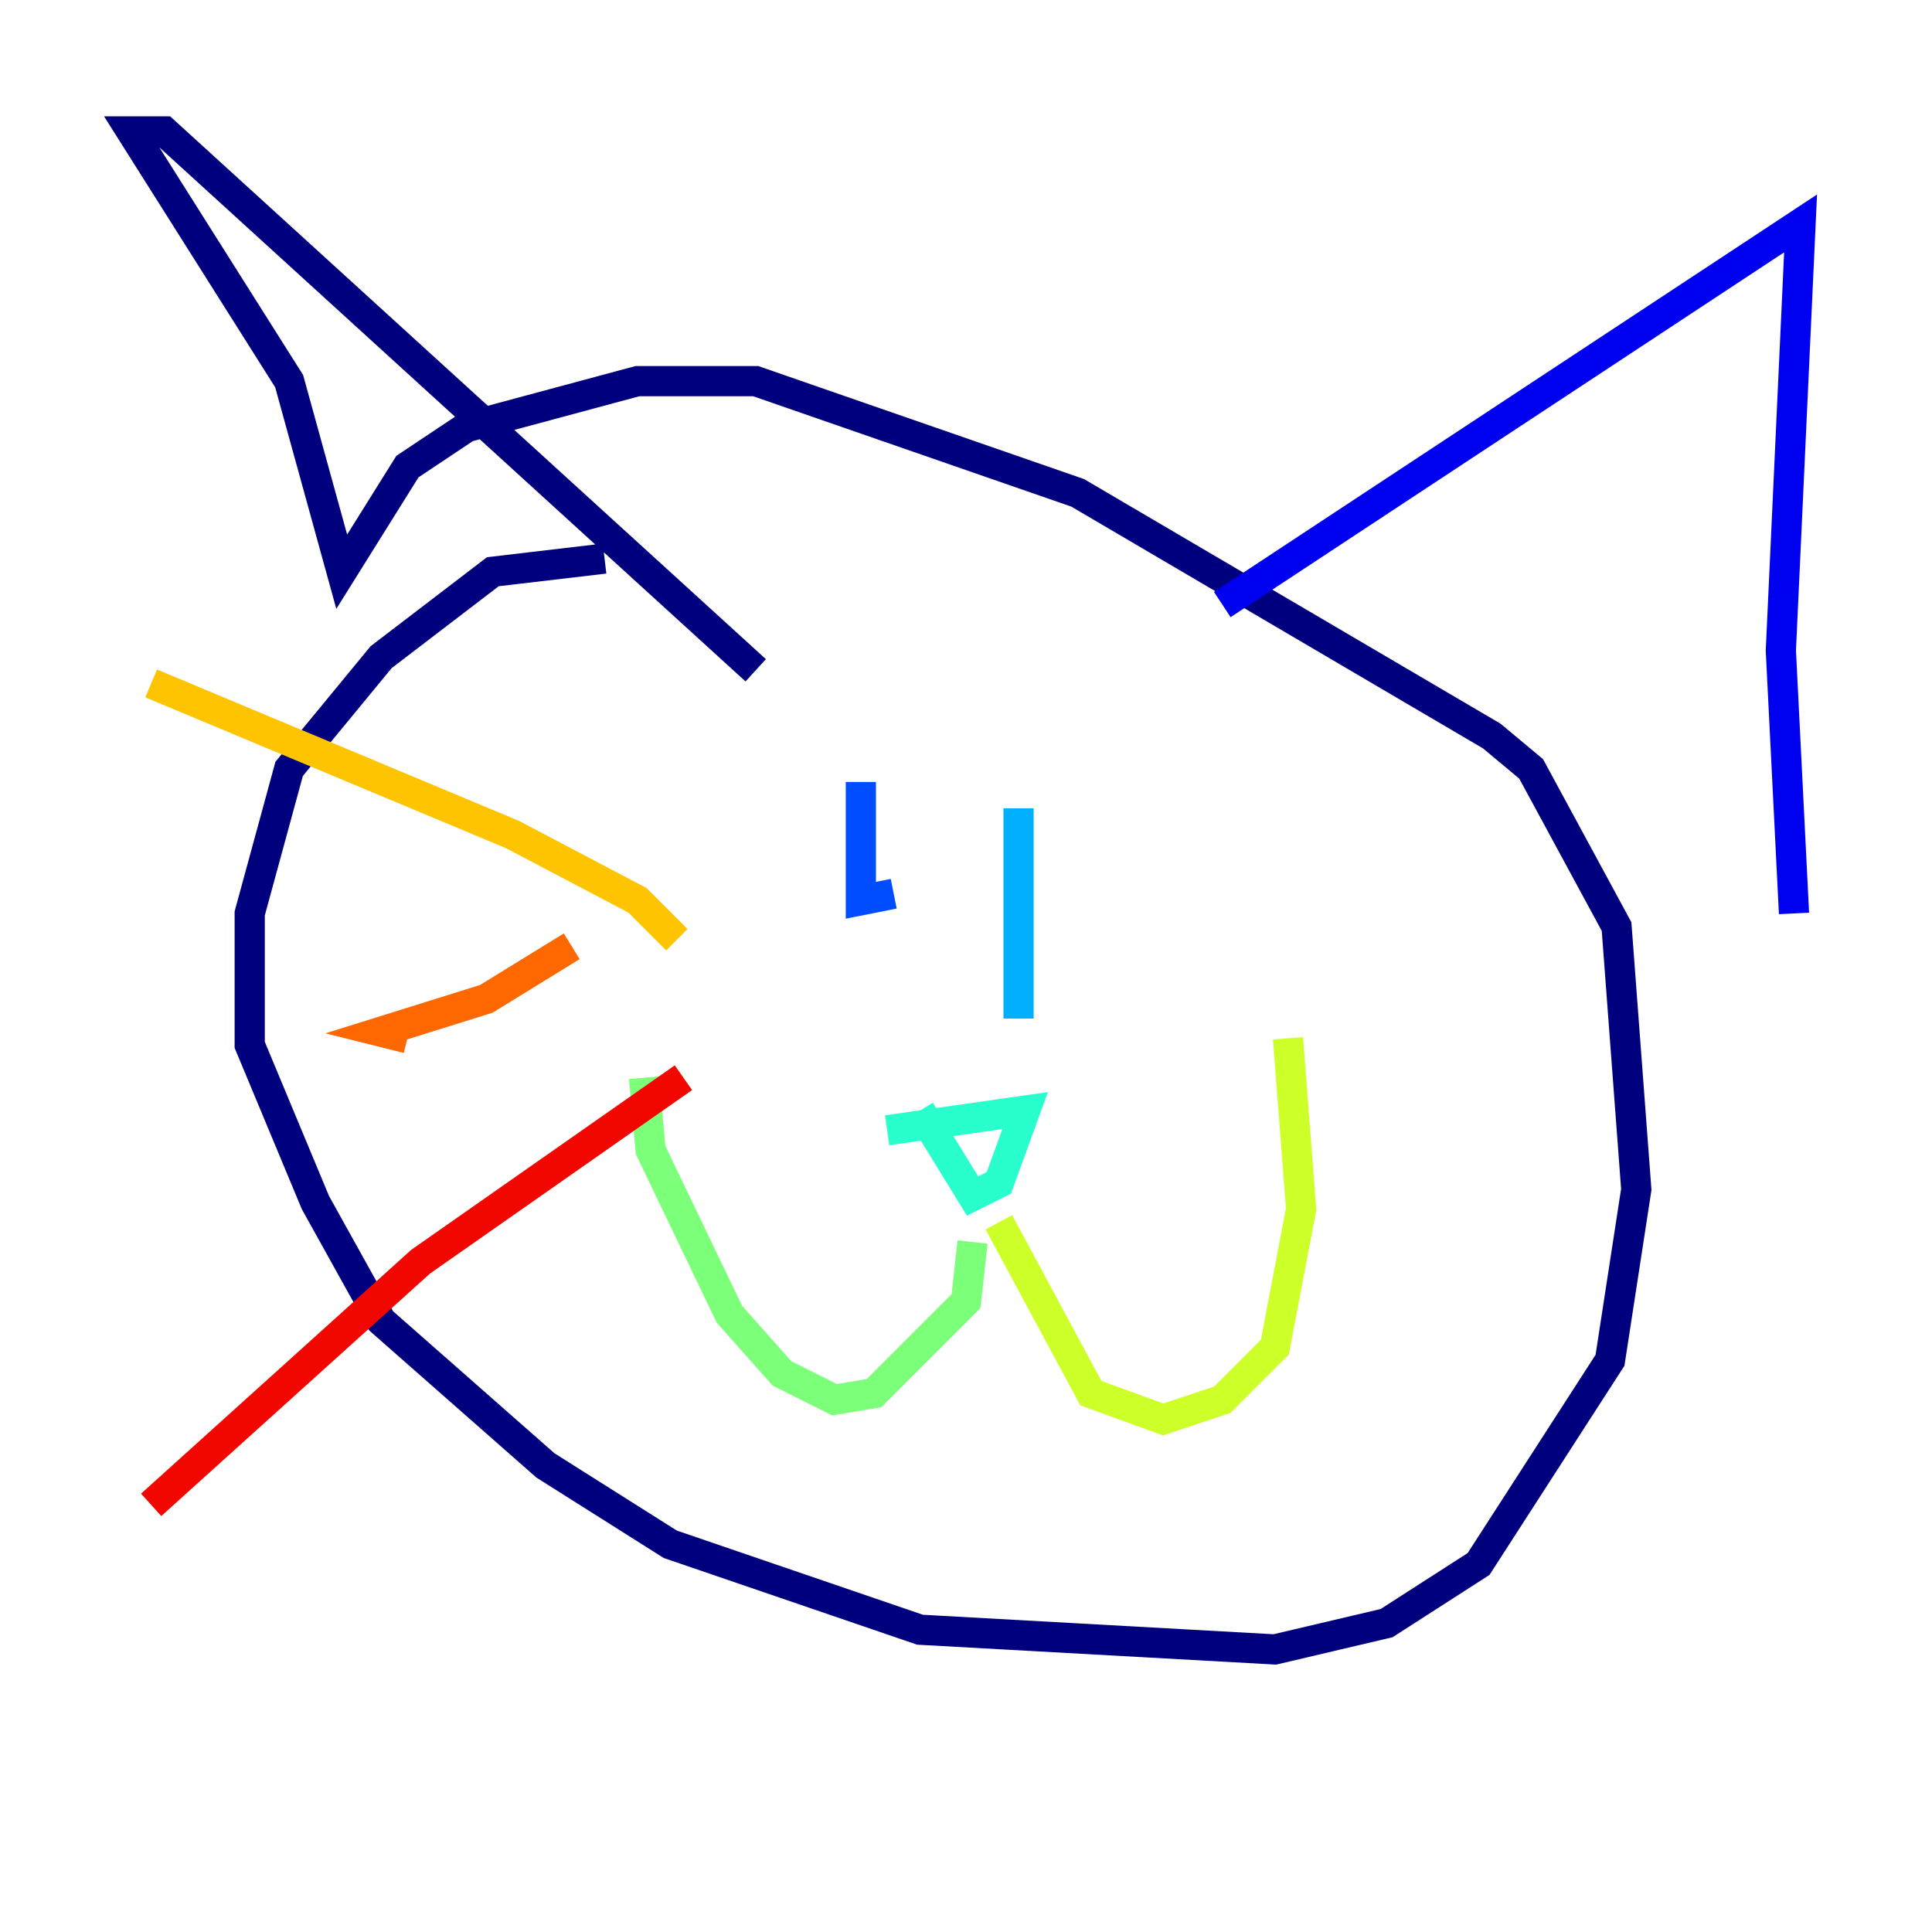 <?xml version="1.0" encoding="utf-8" ?>
<svg baseProfile="tiny" height="128" version="1.2" viewBox="0,0,128,128" width="128" xmlns="http://www.w3.org/2000/svg" xmlns:ev="http://www.w3.org/2001/xml-events" xmlns:xlink="http://www.w3.org/1999/xlink"><defs /><polyline fill="none" points="40.054,37.007 32.653,37.878 25.252,43.537 19.157,50.939 16.544,60.517 16.544,69.225 20.898,79.674 25.252,87.51 36.136,97.088 44.408,102.313 60.952,107.973 84.463,109.279 91.864,107.537 97.959,103.619 106.667,90.122 108.408,78.803 107.102,61.388 101.442,50.939 98.83,48.762 71.401,32.653 50.068,25.252 42.231,25.252 30.912,28.299 26.993,30.912 22.64,37.878 19.157,25.252 8.707,8.707 10.884,8.707 50.068,44.408" stroke="#00007f" stroke-width="2" /><polyline fill="none" points="80.98,40.054 119.293,14.803 117.986,43.102 118.857,60.517" stroke="#0000f1" stroke-width="2" /><polyline fill="none" points="57.034,51.809 57.034,59.646 59.211,59.211" stroke="#004cff" stroke-width="2" /><polyline fill="none" points="67.483,53.551 67.483,67.483" stroke="#00b0ff" stroke-width="2" /><polyline fill="none" points="58.776,74.884 67.918,73.578 66.177,78.367 64.435,79.238 60.952,73.578" stroke="#29ffcd" stroke-width="2" /><polyline fill="none" points="64.435,82.286 64.0,86.204 57.905,92.299 55.292,92.735 51.809,90.993 48.327,87.075 43.102,76.191 42.667,71.401" stroke="#7cff79" stroke-width="2" /><polyline fill="none" points="66.177,80.98 72.272,92.299 77.061,94.041 80.98,92.735 84.463,89.252 86.204,80.109 85.333,68.789" stroke="#cdff29" stroke-width="2" /><polyline fill="none" points="44.843,62.258 42.231,59.646 33.959,55.292 10.014,45.279" stroke="#ffc400" stroke-width="2" /><polyline fill="none" points="37.878,62.694 32.218,66.177 25.252,68.354 26.993,68.789" stroke="#ff6700" stroke-width="2" /><polyline fill="none" points="45.279,71.401 27.864,83.592 10.014,99.701" stroke="#f10700" stroke-width="2" /><polyline fill="none" points="96.653,69.66 96.653,69.66" stroke="#7f0000" stroke-width="2" /></svg>